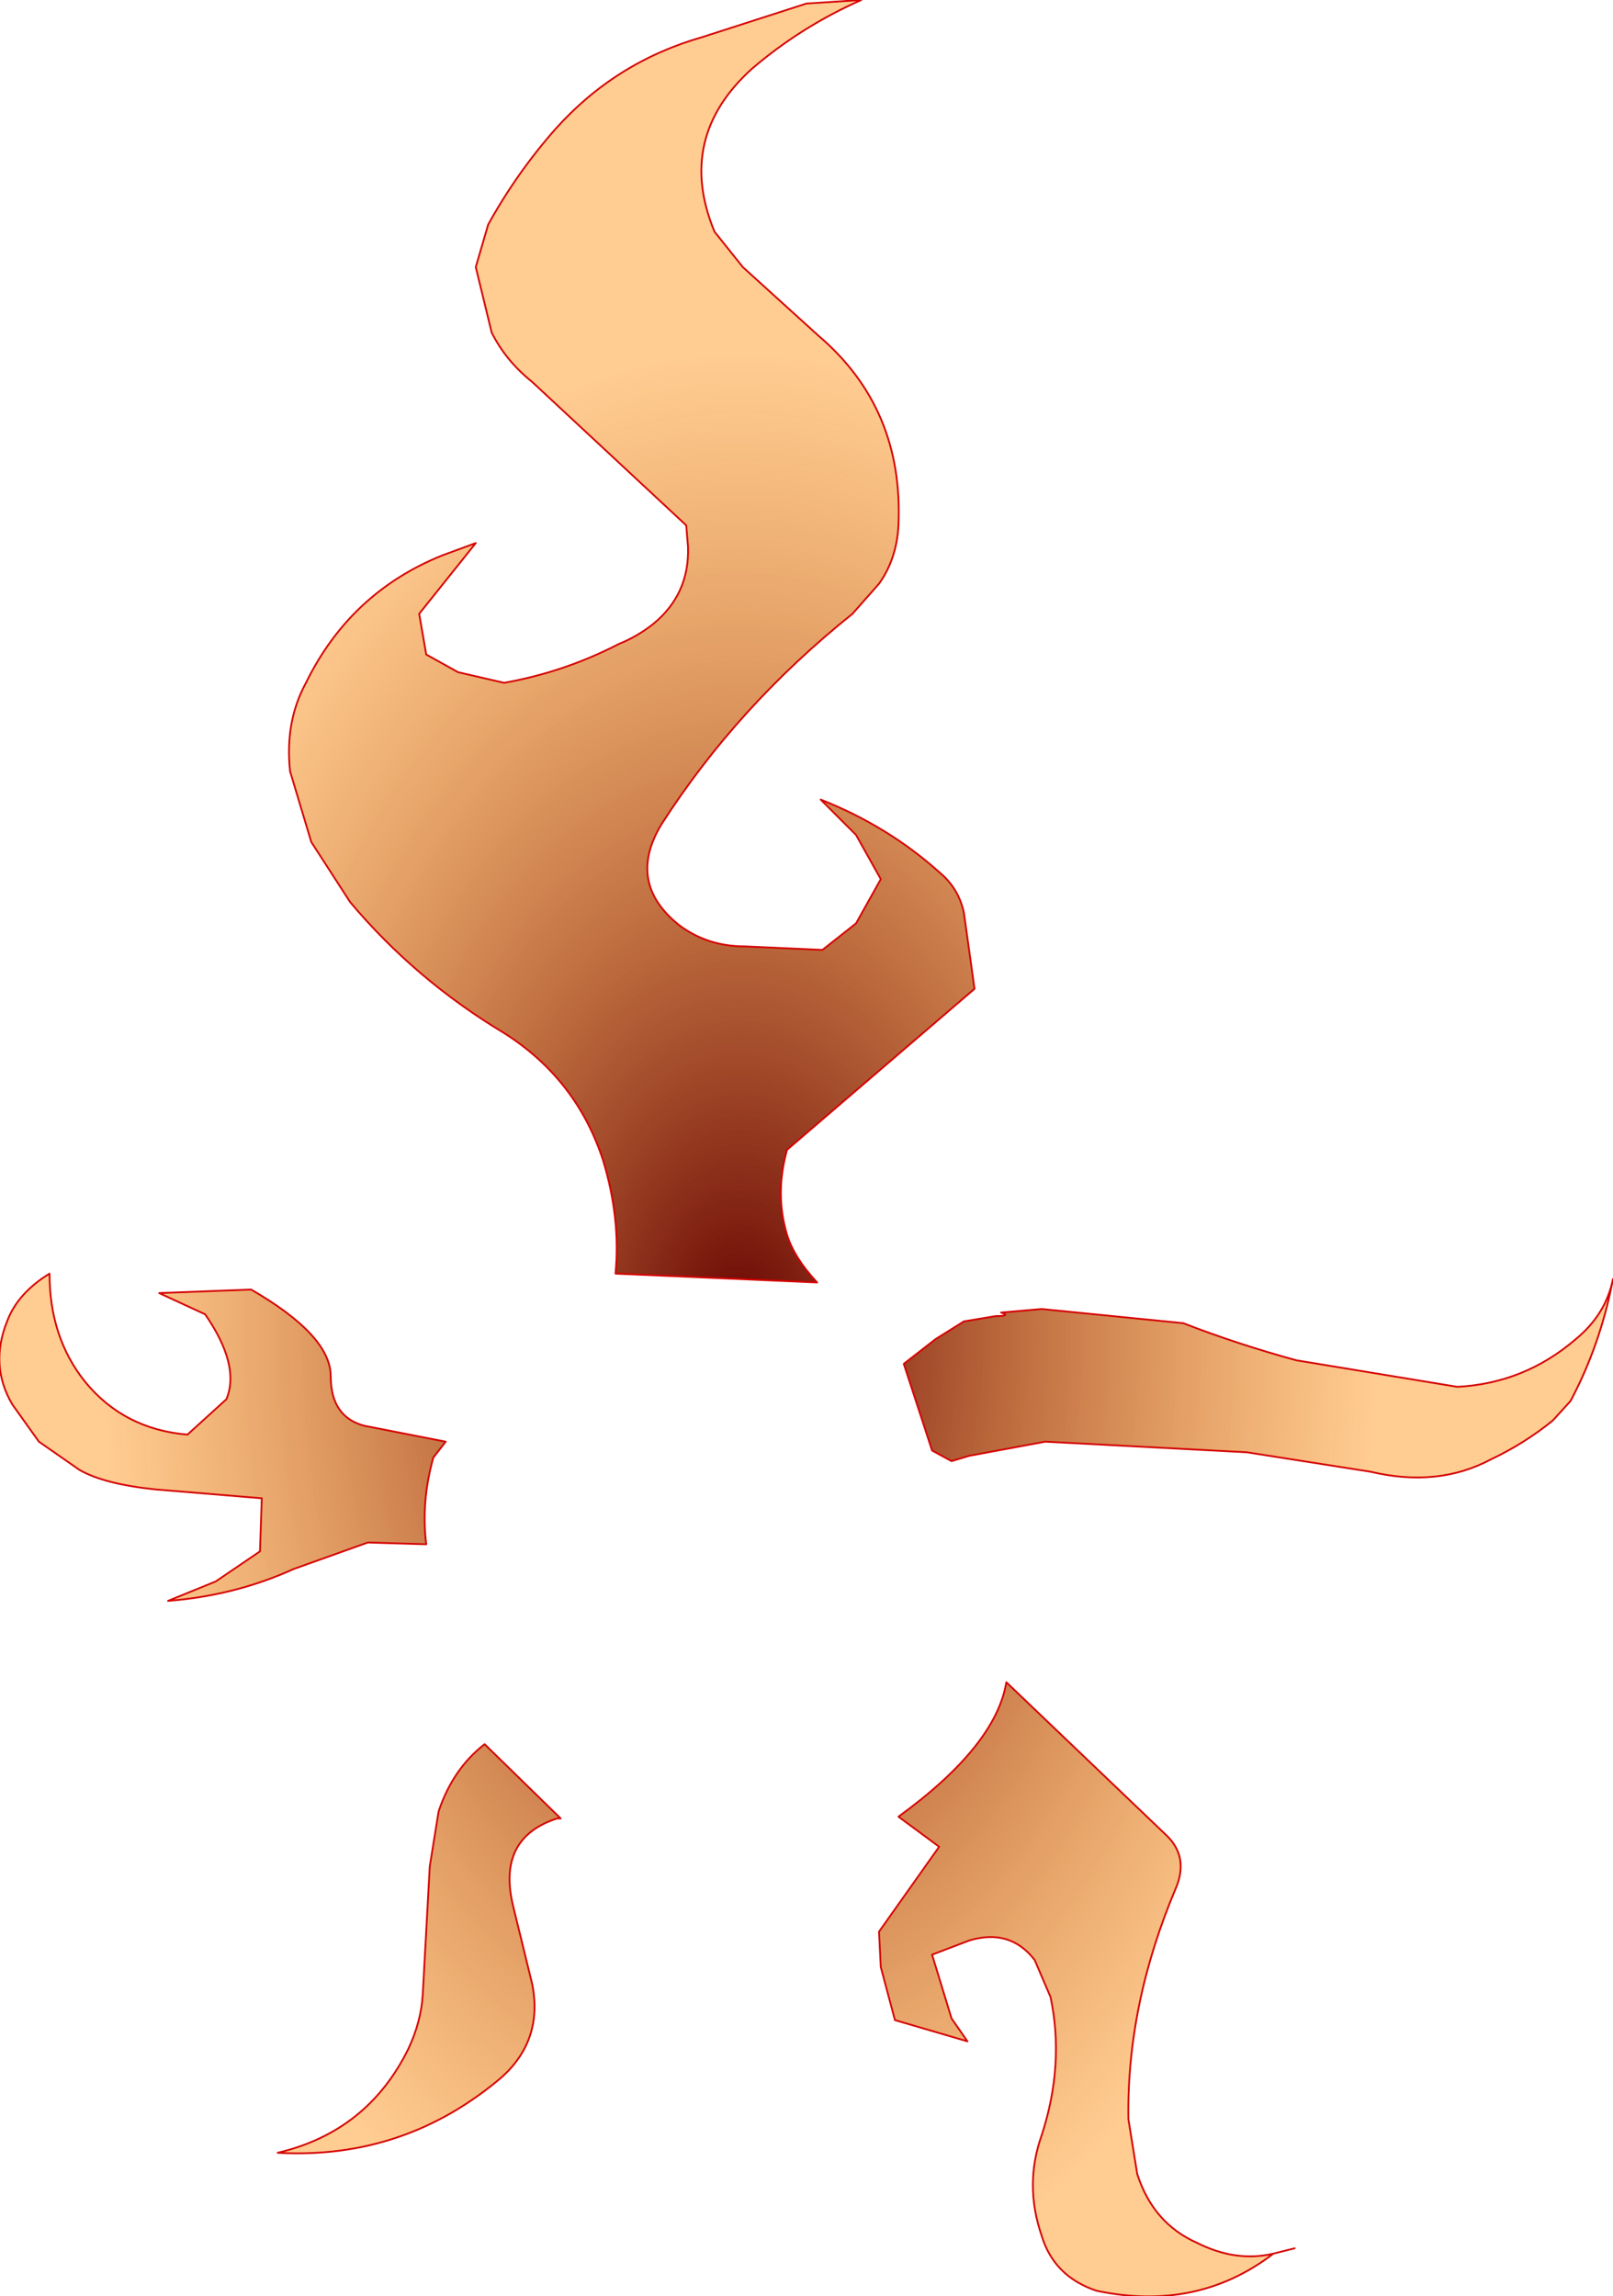 <?xml version="1.0" encoding="UTF-8" standalone="no"?>
<svg xmlns:xlink="http://www.w3.org/1999/xlink" height="64.9px" width="45.6px" xmlns="http://www.w3.org/2000/svg">
  <g transform="matrix(1.0, 0.0, 0.0, 1.0, 22.4, 45.5)">
    <path d="M1.95 -45.5 Q0.25 -44.75 -1.15 -43.55 -3.3 -41.6 -2.2 -38.95 L-1.4 -37.95 0.75 -36.0 Q3.15 -33.95 3.0 -30.65 2.95 -29.7 2.45 -29.0 L1.7 -28.15 Q-1.55 -25.55 -3.7 -22.2 -4.7 -20.55 -3.2 -19.35 -2.4 -18.75 -1.35 -18.75 L0.85 -18.65 1.8 -19.4 2.5 -20.65 1.8 -21.9 0.8 -22.9 Q2.7 -22.15 4.15 -20.85 4.7 -20.4 4.85 -19.7 L5.15 -17.55 -0.15 -13.0 Q-0.5 -11.75 -0.15 -10.6 0.05 -9.95 0.7 -9.25 L-5.0 -9.5 Q-4.85 -11.05 -5.35 -12.7 -6.1 -15.0 -8.15 -16.3 -10.65 -17.8 -12.5 -20.0 L-13.6 -21.7 -14.2 -23.7 Q-14.35 -25.1 -13.75 -26.2 -12.5 -28.75 -9.9 -29.8 L-8.95 -30.15 -10.55 -28.15 -10.35 -27.0 -9.45 -26.5 -8.15 -26.2 Q-6.45 -26.5 -4.9 -27.3 -4.4 -27.5 -3.95 -27.85 -2.9 -28.7 -2.95 -30.05 L-3.0 -30.65 -7.35 -34.7 Q-8.1 -35.3 -8.5 -36.1 L-8.95 -37.95 -8.6 -39.15 Q-7.8 -40.6 -6.7 -41.85 -5.0 -43.75 -2.55 -44.45 L0.4 -45.4 1.95 -45.5 M5.9 -8.4 L7.05 -8.5 11.05 -8.1 Q12.6 -7.5 14.25 -7.05 L18.8 -6.3 Q20.7 -6.4 22.15 -7.65 23.0 -8.35 23.2 -9.35 22.85 -7.5 22.0 -5.9 L21.5 -5.35 Q20.7 -4.7 19.75 -4.25 18.25 -3.45 16.35 -3.9 L12.85 -4.45 7.15 -4.75 5.0 -4.35 4.5 -4.2 3.95 -4.5 3.15 -6.95 4.05 -7.65 4.85 -8.15 5.75 -8.3 Q6.2 -8.3 5.9 -8.4 M-8.7 3.8 L-6.55 5.9 -6.65 5.9 Q-8.35 6.45 -7.9 8.35 L-7.35 10.6 Q-7.05 12.15 -8.2 13.2 -10.95 15.55 -14.55 15.35 -12.0 14.75 -10.85 12.4 -10.5 11.65 -10.45 10.9 L-10.25 7.25 -10.0 5.7 Q-9.6 4.5 -8.7 3.8 M-22.2 -8.15 Q-21.9 -8.95 -21.0 -9.5 -21.0 -7.7 -20.0 -6.45 -18.9 -5.1 -17.1 -4.95 L-16.0 -5.95 Q-15.6 -6.9 -16.6 -8.35 L-17.9 -8.95 -15.3 -9.05 Q-13.05 -7.75 -13.05 -6.6 -13.05 -5.45 -12.1 -5.2 L-9.8 -4.75 -10.15 -4.3 Q-10.5 -3.05 -10.35 -1.85 L-12.0 -1.9 -14.1 -1.15 Q-15.75 -0.4 -17.65 -0.25 L-16.3 -0.8 -15.05 -1.65 -15.0 -3.15 -18.0 -3.4 Q-19.45 -3.55 -20.15 -3.95 L-21.3 -4.75 -22.05 -5.8 Q-22.7 -6.9 -22.2 -8.15 M13.6 18.2 Q11.45 19.85 8.6 19.25 7.4 18.85 7.05 17.7 6.55 16.25 7.05 14.85 7.7 12.85 7.3 10.95 L6.85 9.9 Q6.15 9.0 5.0 9.35 L3.95 9.75 4.5 11.55 4.95 12.2 2.9 11.6 2.5 10.1 2.45 9.1 4.15 6.7 3.0 5.85 Q5.75 3.85 6.05 2.05 L10.6 6.4 Q11.2 7.0 10.85 7.85 9.45 11.15 9.5 14.4 L9.75 15.95 Q10.2 17.35 11.45 17.9 12.55 18.45 13.6 18.2" fill="url(#gradient0)" fill-rule="evenodd" stroke="none"/>
    <path d="M1.95 -45.5 Q0.25 -44.75 -1.15 -43.55 -3.3 -41.6 -2.2 -38.95 L-1.4 -37.95 0.75 -36.0 Q3.15 -33.95 3.0 -30.65 2.95 -29.7 2.45 -29.0 L1.7 -28.15 Q-1.55 -25.55 -3.7 -22.2 -4.7 -20.55 -3.2 -19.35 -2.4 -18.75 -1.35 -18.75 L0.85 -18.65 1.8 -19.4 2.5 -20.65 1.8 -21.9 0.8 -22.9 Q2.7 -22.15 4.15 -20.85 4.7 -20.4 4.85 -19.7 L5.15 -17.55 -0.15 -13.0 Q-0.5 -11.75 -0.15 -10.6 0.05 -9.95 0.7 -9.25 L-5.0 -9.5 Q-4.85 -11.05 -5.35 -12.7 -6.1 -15.0 -8.15 -16.3 -10.65 -17.8 -12.5 -20.0 L-13.6 -21.7 -14.2 -23.7 Q-14.35 -25.1 -13.75 -26.2 -12.5 -28.75 -9.9 -29.8 L-8.95 -30.15 -10.55 -28.15 -10.35 -27.0 -9.45 -26.5 -8.15 -26.2 Q-6.45 -26.5 -4.9 -27.3 -4.4 -27.5 -3.95 -27.85 -2.9 -28.7 -2.95 -30.05 L-3.0 -30.65 -7.35 -34.7 Q-8.1 -35.3 -8.5 -36.1 L-8.95 -37.95 -8.6 -39.15 Q-7.8 -40.6 -6.7 -41.85 -5.0 -43.75 -2.55 -44.45 L0.4 -45.4 1.95 -45.5 M5.9 -8.4 L7.05 -8.5 11.05 -8.1 Q12.6 -7.5 14.25 -7.05 L18.8 -6.3 Q20.7 -6.4 22.15 -7.65 23.0 -8.35 23.2 -9.35 22.85 -7.5 22.0 -5.9 L21.5 -5.35 Q20.7 -4.7 19.75 -4.25 18.25 -3.45 16.35 -3.9 L12.85 -4.45 7.15 -4.75 5.0 -4.35 4.5 -4.2 3.95 -4.5 3.15 -6.95 4.05 -7.65 4.85 -8.15 5.75 -8.3 Q6.2 -8.3 5.9 -8.4 M-22.2 -8.15 Q-22.7 -6.9 -22.05 -5.8 L-21.3 -4.75 -20.15 -3.95 Q-19.45 -3.55 -18.0 -3.4 L-15.0 -3.15 -15.05 -1.65 -16.3 -0.8 -17.65 -0.25 Q-15.75 -0.4 -14.1 -1.15 L-12.0 -1.9 -10.35 -1.85 Q-10.5 -3.05 -10.15 -4.3 L-9.8 -4.75 -12.1 -5.2 Q-13.05 -5.45 -13.05 -6.6 -13.05 -7.75 -15.3 -9.05 L-17.9 -8.95 -16.6 -8.35 Q-15.6 -6.9 -16.0 -5.95 L-17.1 -4.95 Q-18.9 -5.1 -20.0 -6.45 -21.0 -7.7 -21.0 -9.5 -21.9 -8.95 -22.2 -8.15 M-8.7 3.8 Q-9.6 4.5 -10.0 5.7 L-10.25 7.25 -10.45 10.9 Q-10.5 11.65 -10.85 12.4 -12.0 14.75 -14.55 15.35 -10.95 15.55 -8.2 13.2 -7.05 12.15 -7.35 10.6 L-7.9 8.35 Q-8.35 6.45 -6.65 5.9 L-6.55 5.9 -8.7 3.8 M13.6 18.2 Q11.45 19.85 8.6 19.25 7.4 18.85 7.05 17.7 6.55 16.25 7.05 14.85 7.7 12.85 7.3 10.95 L6.85 9.9 Q6.15 9.0 5.0 9.35 L3.95 9.75 4.5 11.55 4.95 12.2 2.9 11.6 2.5 10.1 2.45 9.1 4.15 6.7 3.0 5.85 Q5.75 3.85 6.05 2.05 L10.6 6.4 Q11.2 7.0 10.85 7.85 9.45 11.15 9.5 14.4 L9.75 15.95 Q10.2 17.35 11.45 17.9 12.55 18.45 13.6 18.2 L14.2 18.05" fill="none" stroke="#d50000" stroke-linecap="round" stroke-linejoin="round" stroke-width="0.05"/>
  </g>
  <defs>
    <radialGradient cx="0" cy="0" gradientTransform="matrix(0.022, 0.0, 0.0, 0.034, -1.5, -7.7)" gradientUnits="userSpaceOnUse" id="gradient0" r="819.2" spreadMethod="pad">
      <stop offset="0.0" stop-color="#650101"/>
      <stop offset="1.0" stop-color="#ff8900" stop-opacity="0.431"/>
    </radialGradient>
  </defs>
</svg>
